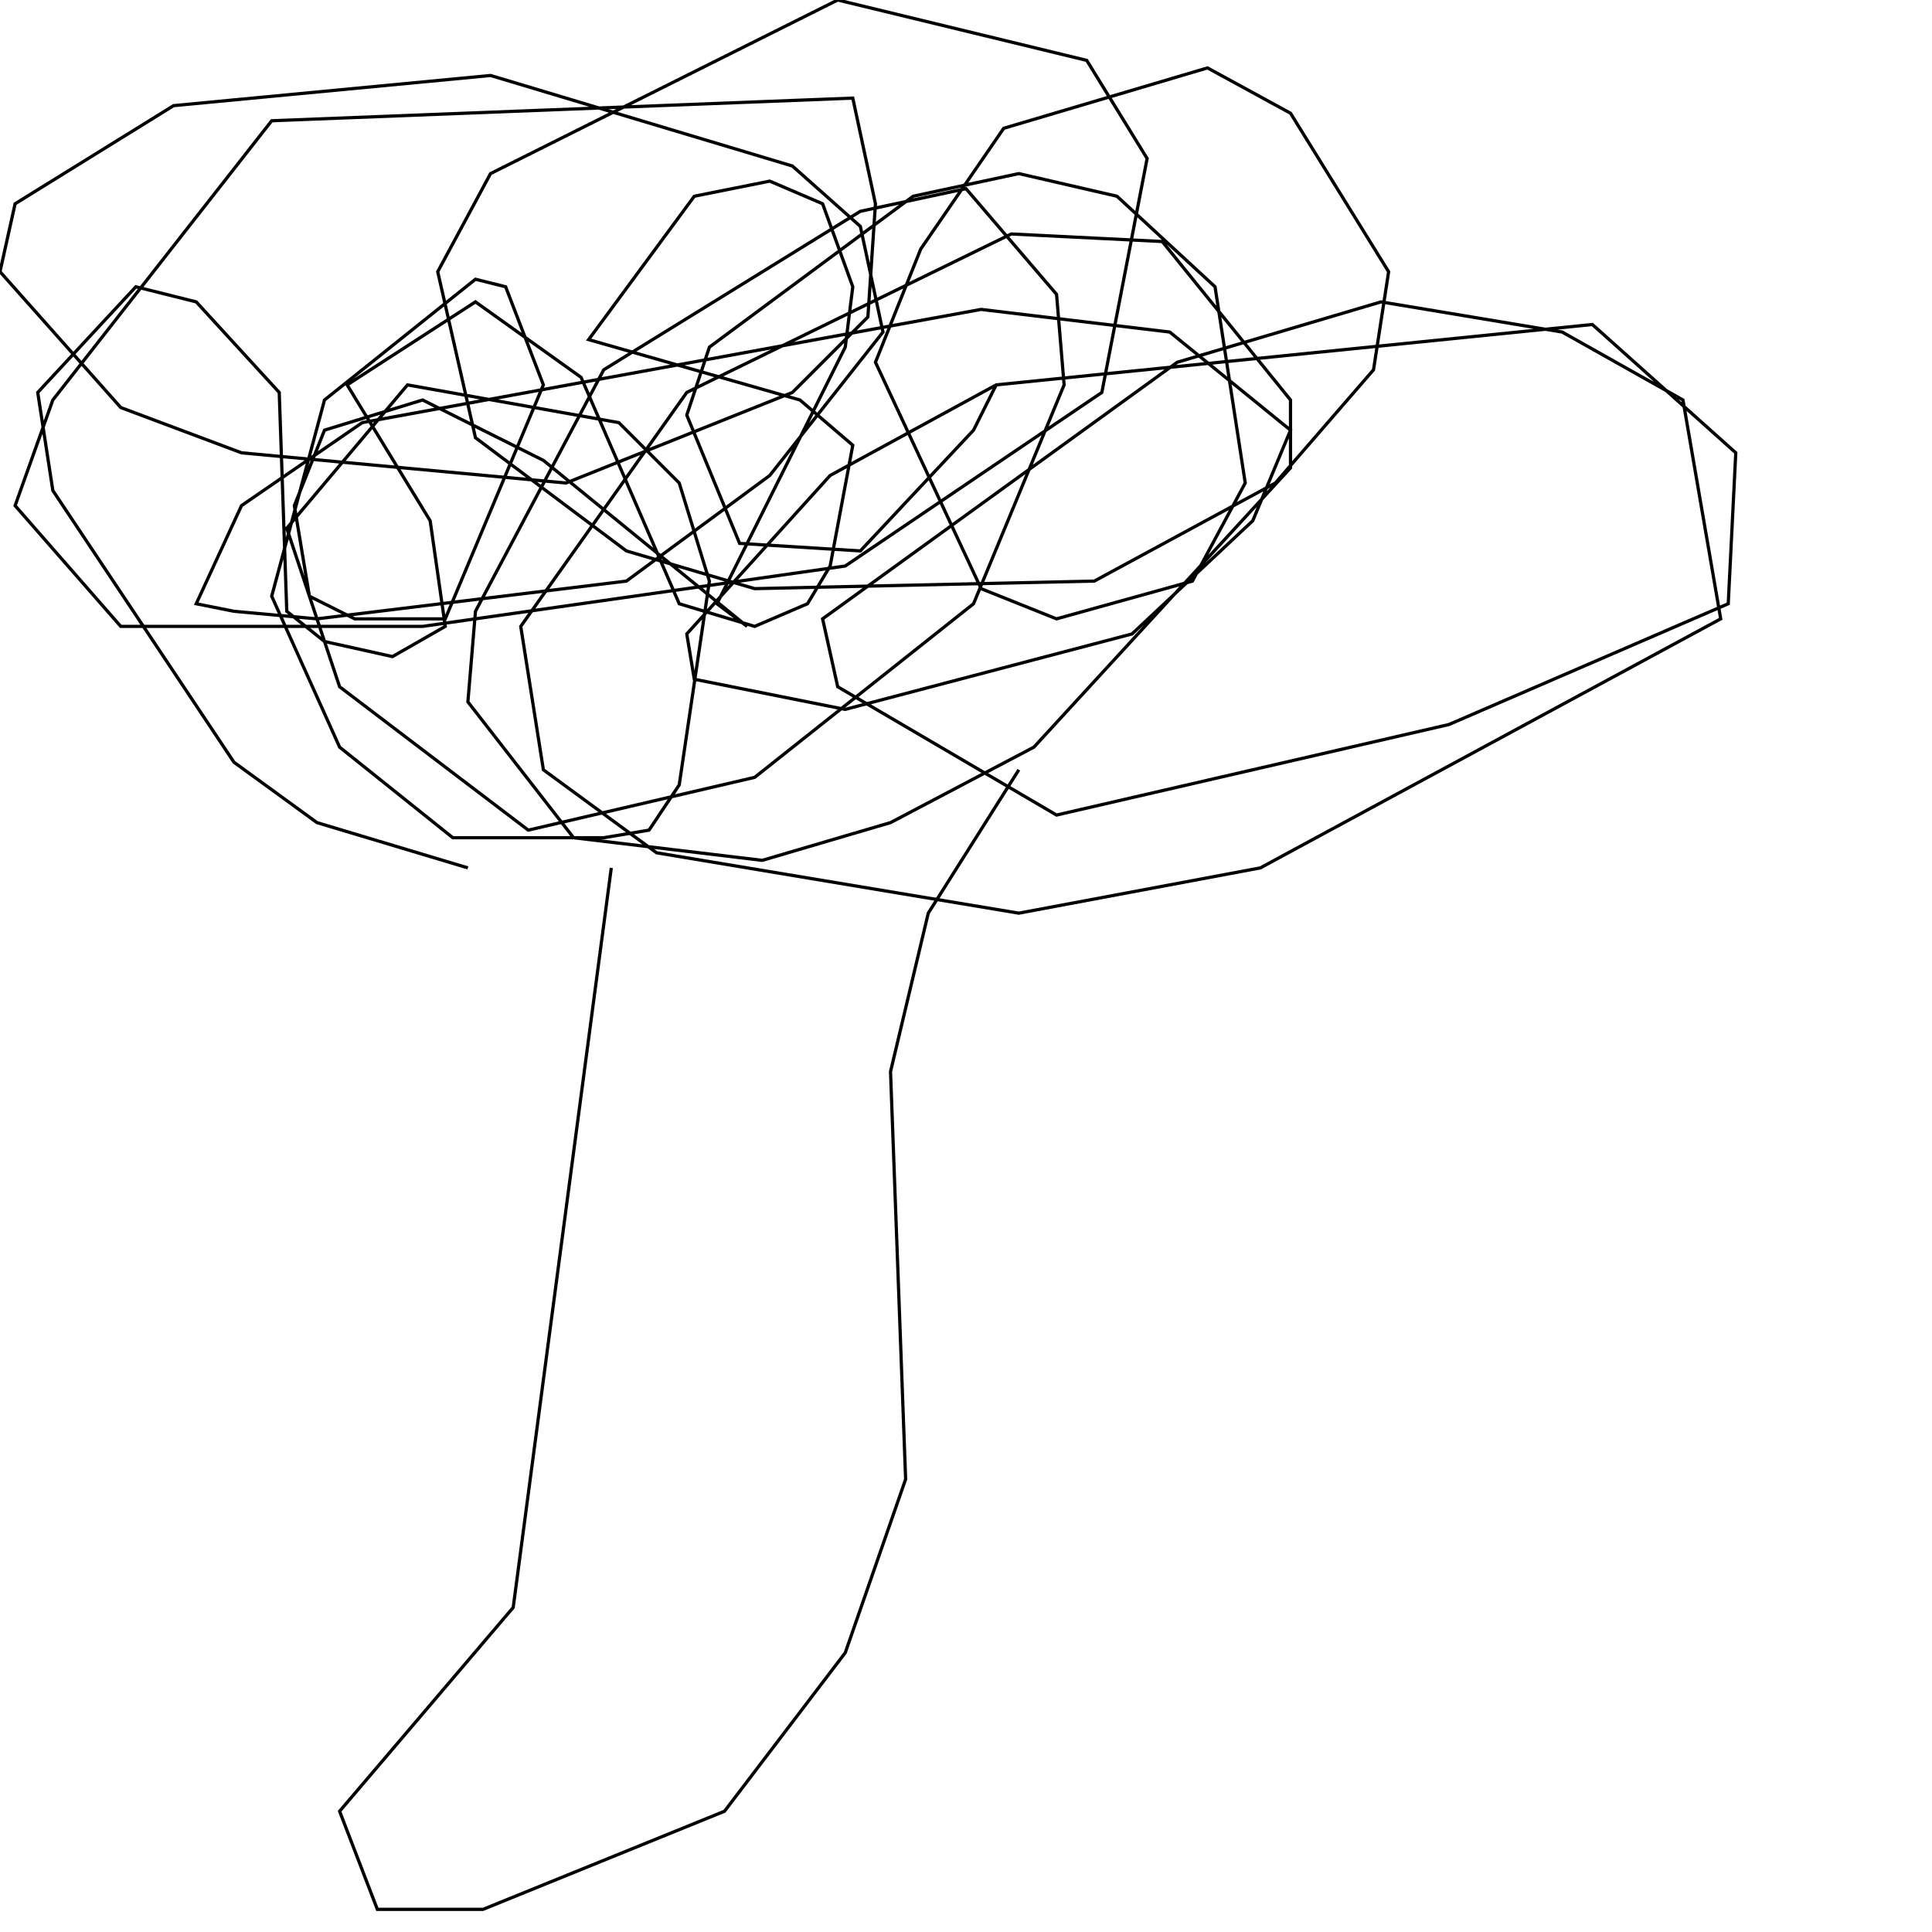 <?xml version="1.0" encoding="UTF-8" standalone="no"?>
<!--Created with ndjsontosvg (https:https://github.com/thompson318/ndjsontosvg) 
	from the simplified Google quickdraw data set. key_id = 5293527837704192-->
<svg width="600" height="600"
	xmlns="http://www.w3.org/2000/svg">
	xmlns:ndjsontosvg="https://github.com/thompson318/ndjsontosvg"
	xmlns:quickdraw="https://quickdraw.withgoogle.com/data"
	xmlns:scikit-surgery="https://doi.org/10.1007/s11548-020-02180-5">

	<rect width="100%" height="100%" fill="white" />
	<path d = "M 145.31 269.53 L 98.44 255.47 L 72.66 236.72 L 16.41 152.34 L 11.72 121.88 L 42.19 89.06 L 60.94 93.75 L 86.72 121.88 L 89.06 189.84 L 100.78 199.22 L 121.88 203.91 L 138.28 194.53 L 133.59 161.72 L 107.81 119.53 L 147.66 93.75 L 180.47 117.19 L 210.94 187.50 L 234.38 194.53 L 250.78 187.50 L 257.81 175.78 L 264.84 138.28 L 248.44 124.22 L 182.81 105.47 L 215.62 60.94 L 239.06 56.25 L 255.47 63.28 L 264.84 89.06 L 262.50 107.81 L 222.66 187.50 L 232.03 194.53 L 168.75 142.97 L 131.25 124.22 L 100.78 133.59 L 91.41 157.03 L 96.09 185.16 L 110.16 192.19 L 138.28 192.19 L 168.75 119.53 L 157.03 89.06 L 147.66 86.72 L 100.78 124.22 L 84.38 185.16 L 105.47 232.03 L 140.62 260.16 L 187.50 260.16 L 201.56 257.81 L 210.94 243.75 L 220.31 180.47 L 210.94 150.00 L 192.19 131.25 L 126.56 119.53 L 89.06 164.06 L 105.47 213.28 L 164.06 257.81 L 234.38 241.41 L 302.34 187.50 L 330.47 119.53 L 328.12 91.41 L 300.00 58.59 L 267.19 65.62 L 187.50 114.84 L 147.66 189.84 L 145.31 217.97 L 178.12 260.16 L 236.72 267.19 L 276.56 255.47 L 321.09 232.03 L 400.78 145.31 L 400.78 124.22 L 360.94 75.00 L 314.06 72.66 L 213.28 121.88 L 161.72 194.53 L 168.75 239.06 L 203.91 264.84 L 316.41 283.59 L 391.41 269.53 L 534.38 192.19 L 522.66 124.22 L 485.16 103.12 L 428.91 93.75 L 365.62 112.50 L 255.47 192.19 L 260.16 213.28 L 328.12 253.12 L 450.00 225.00 L 536.72 187.50 L 539.06 140.62 L 494.53 100.78 L 309.38 119.53 L 257.81 147.66 L 213.28 196.88 L 215.62 210.94 L 262.50 220.31 L 351.56 196.88 L 389.06 161.72 L 400.78 133.59 L 363.28 103.12 L 304.69 96.09 L 112.50 131.25 L 75.00 157.03 L 60.94 187.50 L 72.66 189.84 L 98.44 192.19 L 194.53 180.47 L 239.06 147.66 L 274.22 103.12 L 267.19 70.31 L 246.09 51.56 L 152.34 23.44 L 53.91 32.81 L 4.69 63.28 L 0.00 84.38 L 37.50 126.56 L 75.00 140.62 L 175.78 150.00 L 246.09 121.88 L 269.53 98.44 L 271.88 63.28 L 264.84 30.47 L 84.38 37.50 L 16.41 124.22 L 4.69 157.03 L 37.50 194.53 L 131.25 194.53 L 262.50 175.78 L 342.19 121.88 L 356.25 49.22 L 337.50 18.75 L 260.16 0.00 L 152.34 53.91 L 135.94 84.38 L 147.66 135.94 L 194.53 171.09 L 234.38 182.81 L 339.84 180.47 L 396.09 150.00 L 426.56 114.84 L 431.25 84.38 L 400.78 35.16 L 375.00 21.09 L 311.72 39.84 L 285.94 77.34 L 271.88 112.50 L 304.69 182.81 L 328.12 192.19 L 370.31 180.47 L 386.72 150.00 L 377.34 89.06 L 346.88 60.94 L 316.41 53.91 L 283.59 60.94 L 220.31 107.81 L 213.28 128.91 L 229.69 168.75 L 267.19 171.09 L 302.34 133.59 L 309.38 119.53" stroke="black" fill="transparent"/>
	<path d = "M 189.84 269.53 L 159.38 499.22 L 105.47 562.50 L 117.19 592.97 L 150.00 592.97 L 225.00 562.50 L 262.50 513.28 L 281.25 459.38 L 276.56 332.81 L 288.28 283.59 L 316.41 239.06" stroke="black" fill="transparent"/>
</svg>